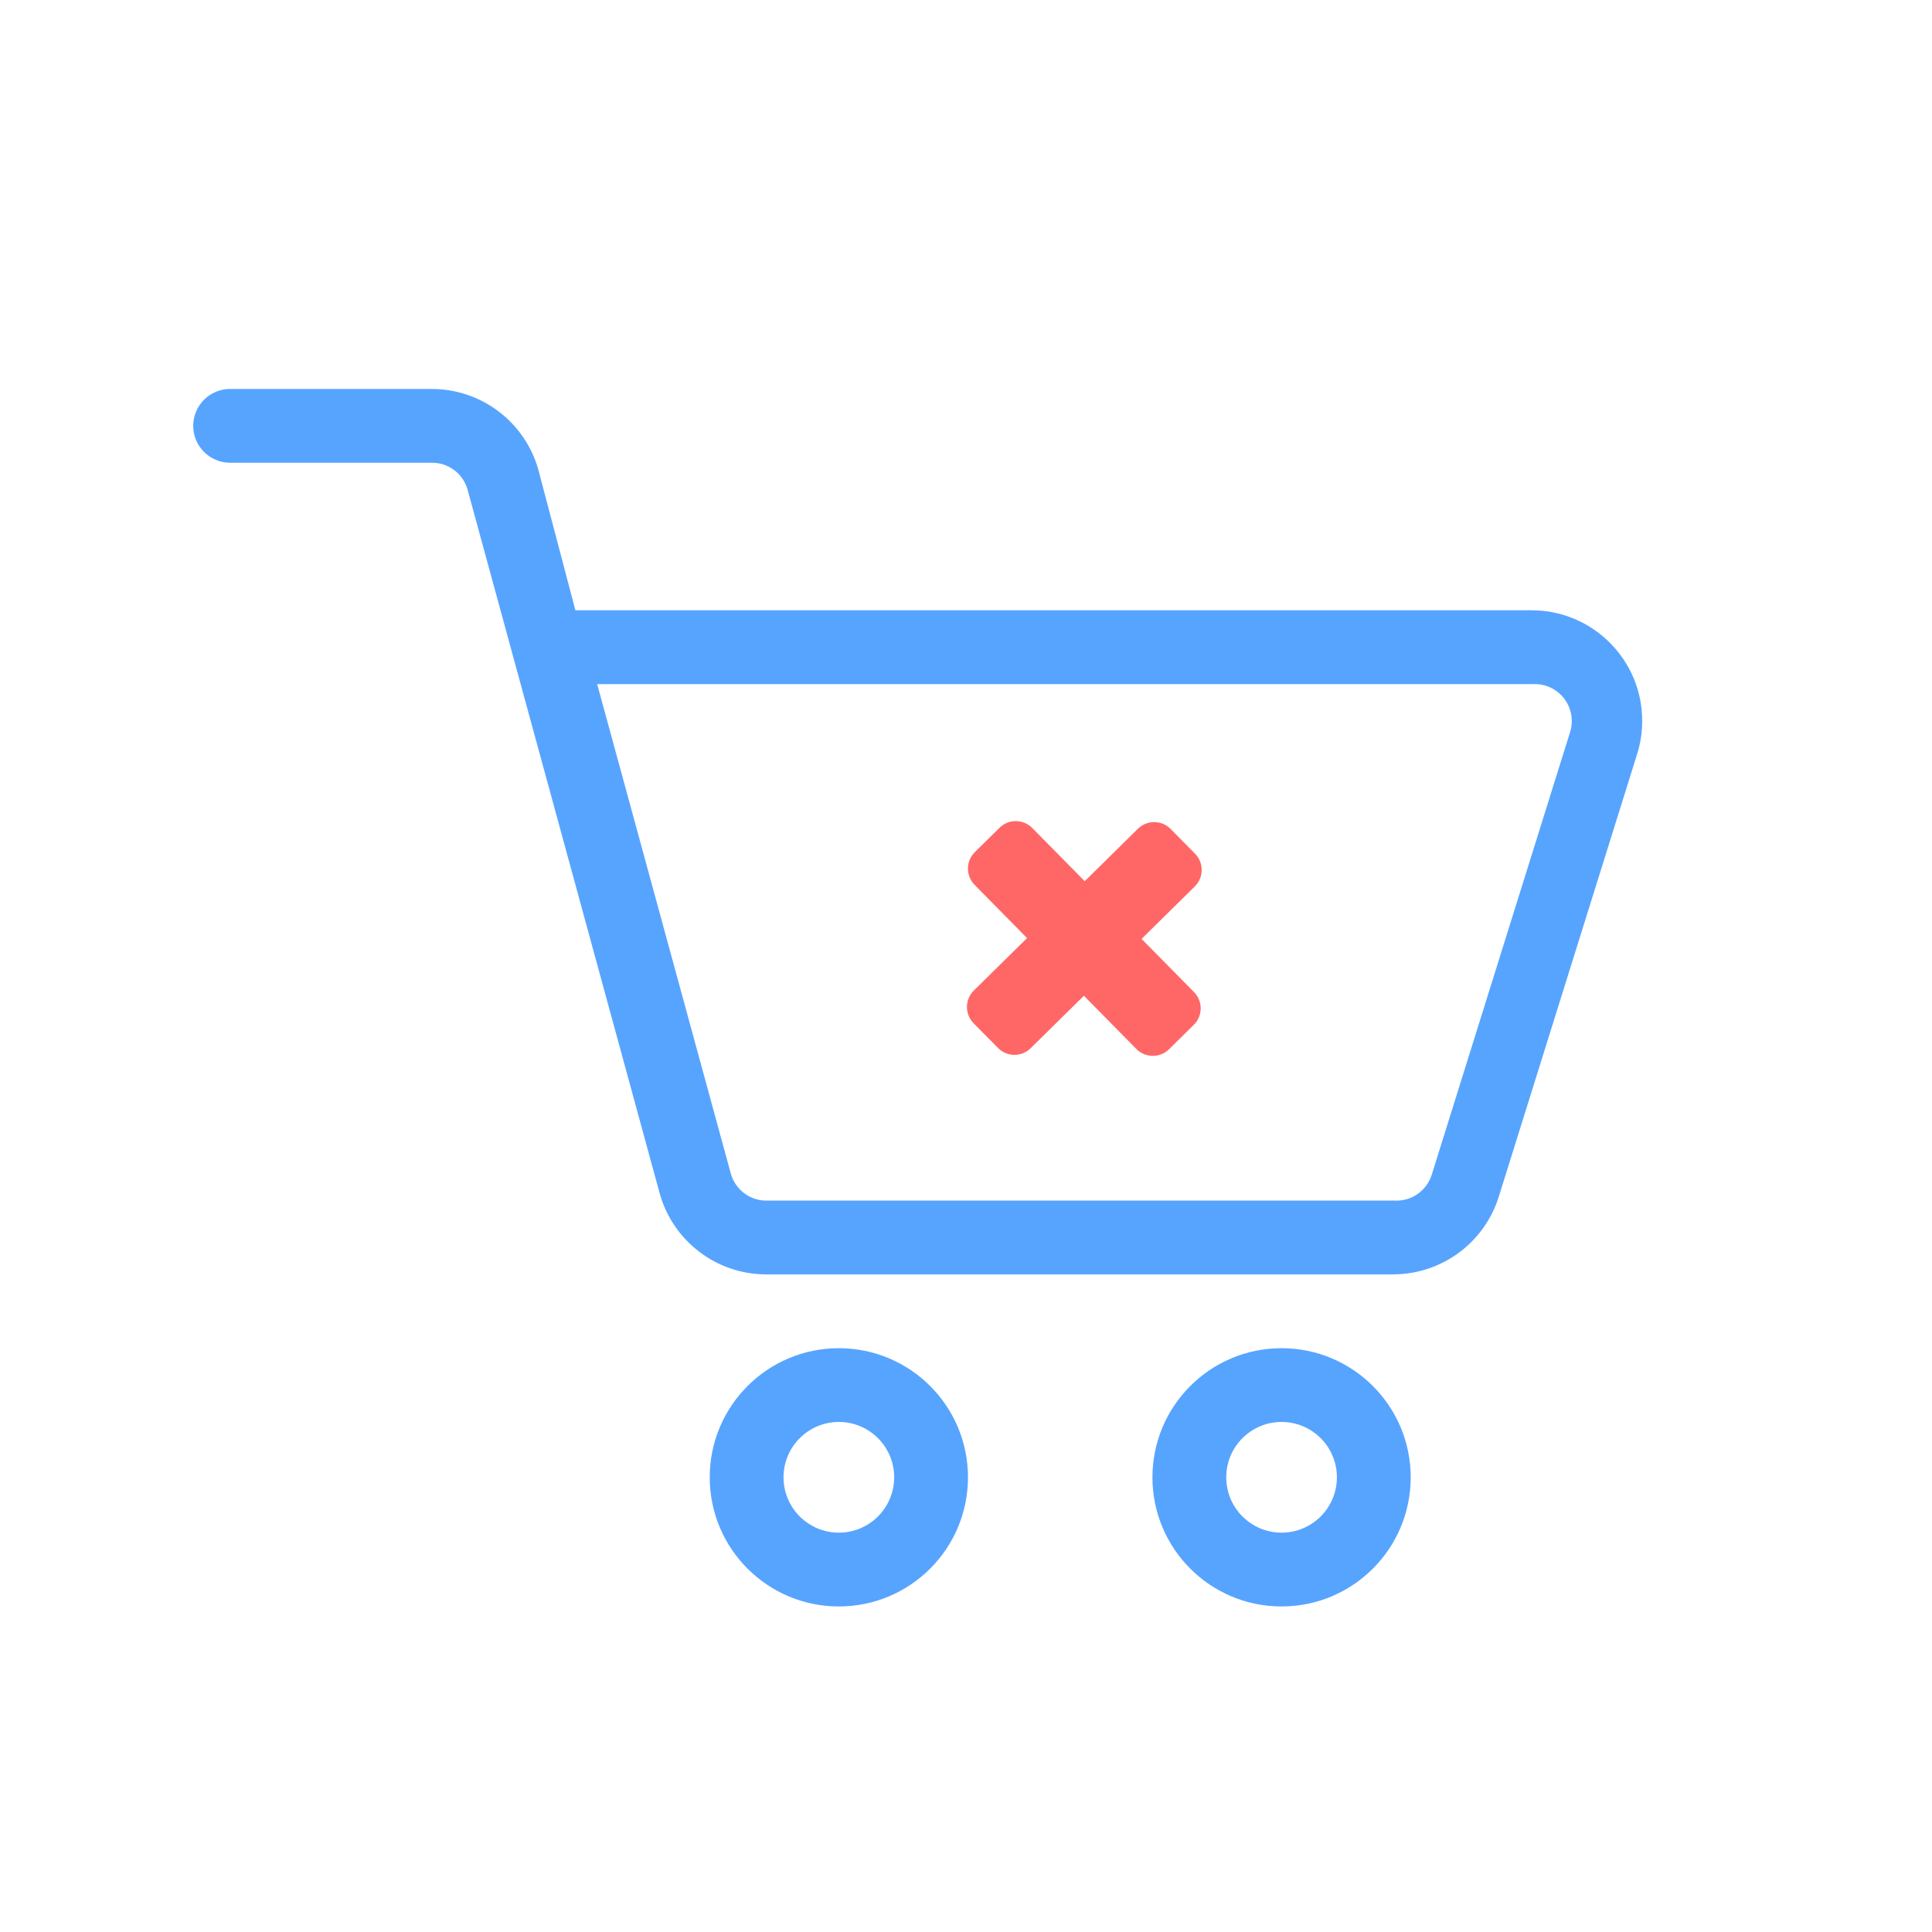 <svg xmlns="http://www.w3.org/2000/svg" width="40" height="40" viewBox="0 0 40 40">
    <g fill="none">
        <g fill="#57A4FF">
            <path d="M24.848 18.385H11.862c-1.031-.001-1.935-.693-2.207-1.688L5.683 2.146c-.092-.343-.409-.578-.764-.565H.764C.342 1.58 0 1.238 0 .817 0 .395.342.053.764.053h4.178C5.974.054 6.878.746 7.15 1.74l.763 2.895h19.8c1.265.002 2.29 1.03 2.287 2.295 0 .23-.035.457-.103.676l-2.865 9.166c-.297.957-1.182 1.61-2.184 1.612zM8.364 6.164l2.765 10.128c.093.343.409.578.764.565h12.985c.347.016.66-.204.764-.534l2.865-9.166c.126-.403-.097-.831-.5-.959-.085-.027-.175-.039-.264-.034H8.364zM13.367 25.26c-1.476 0-2.673-1.197-2.673-2.674 0-1.476 1.197-2.673 2.673-2.673 1.477 0 2.674 1.197 2.674 2.673 0 1.477-1.197 2.674-2.674 2.674zm0-3.82c-.632 0-1.145.514-1.145 1.146 0 .633.513 1.146 1.145 1.146.633 0 1.146-.513 1.146-1.146 0-.633-.513-1.146-1.146-1.146zM22.533 25.26c-1.476 0-2.673-1.197-2.673-2.674 0-1.476 1.197-2.673 2.673-2.673 1.477 0 2.674 1.197 2.674 2.673 0 1.477-1.197 2.674-2.674 2.674zm0-3.82c-.632 0-1.145.514-1.145 1.146 0 .633.513 1.146 1.145 1.146.633 0 1.146-.513 1.146-1.146 0-.633-.513-1.146-1.146-1.146z" transform="translate(4 8)"/>
        </g>
        <path fill="#FF6767" d="M20.157 21.185l.505.512c.186.189.49.19.677.005l1.102-1.086 1.086 1.102c.186.188.49.19.678.004l.511-.504c.189-.186.191-.49.005-.678l-1.086-1.101 1.102-1.086c.188-.186.19-.49.005-.678l-.505-.512c-.185-.188-.489-.19-.677-.005l-1.102 1.086-1.086-1.101c-.186-.189-.49-.19-.678-.005l-.511.504c-.189.186-.19.49-.005.678l1.086 1.102-1.102 1.086c-.188.186-.19.49-.005.677z"/>
    </g>
</svg>
